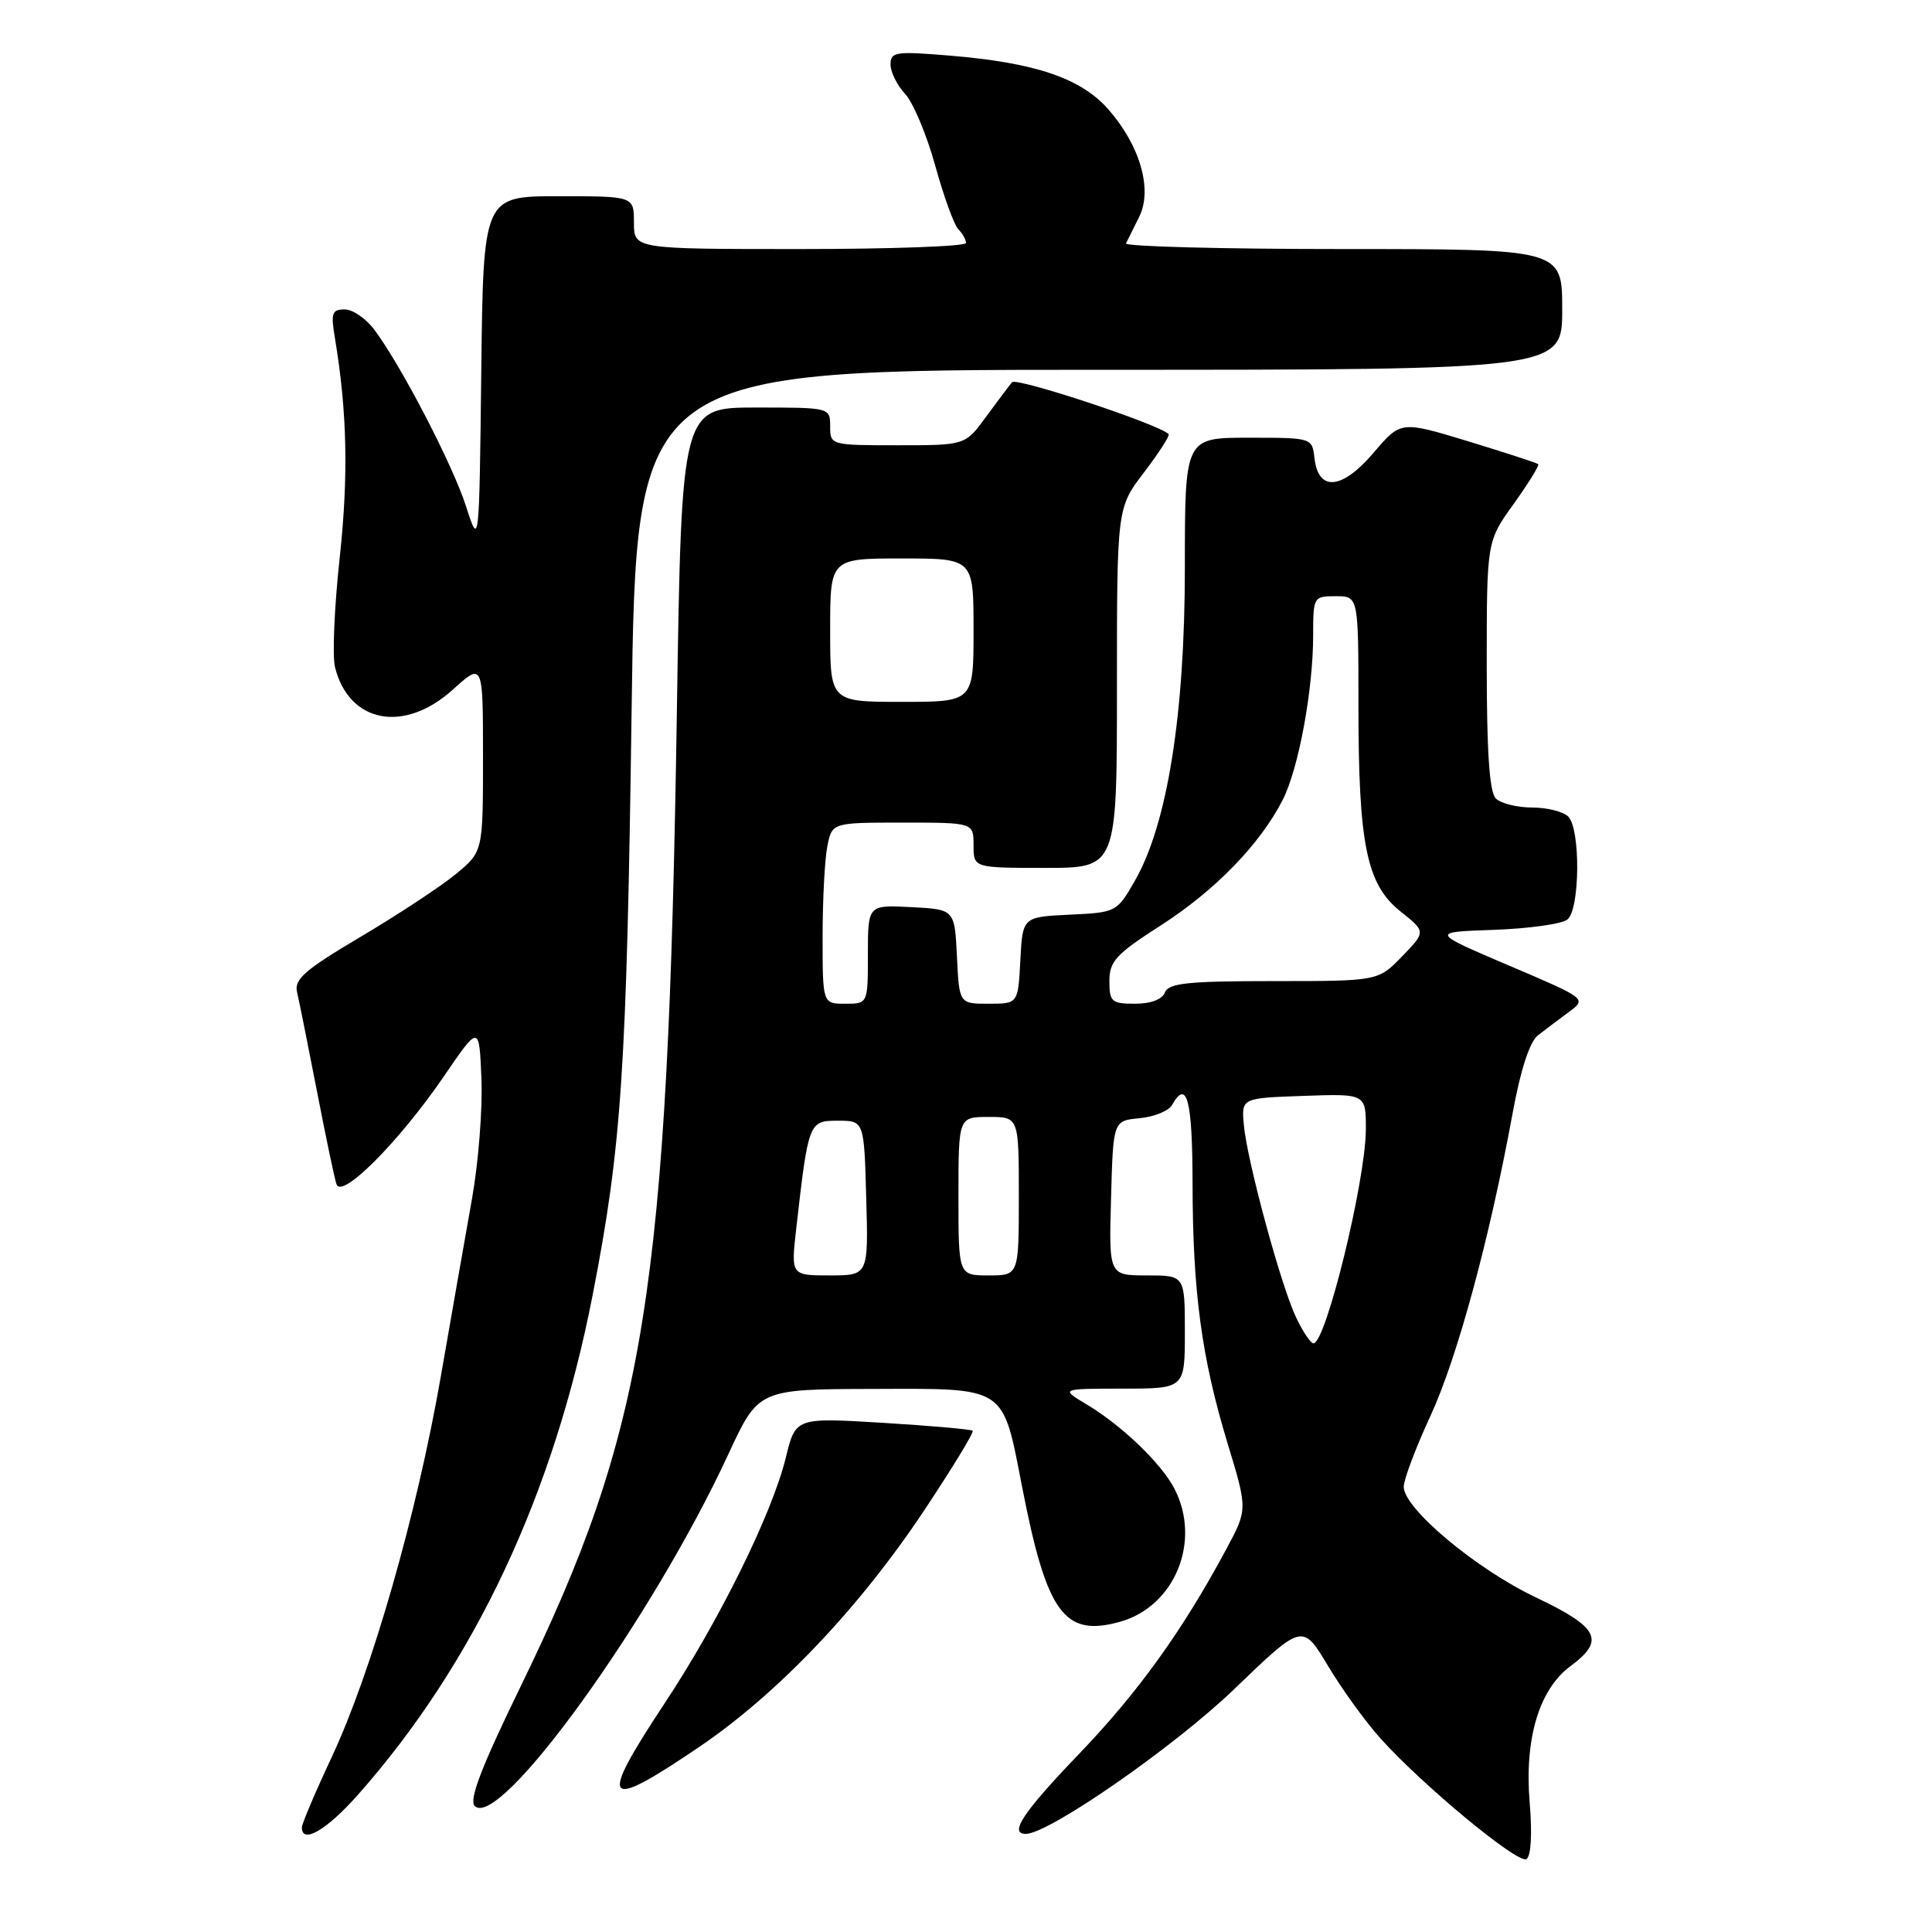 <?xml version="1.0" encoding="UTF-8" standalone="no"?>
<!DOCTYPE svg PUBLIC "-//W3C//DTD SVG 1.1//EN" "http://www.w3.org/Graphics/SVG/1.1/DTD/svg11.dtd" >
<svg xmlns="http://www.w3.org/2000/svg" xmlns:xlink="http://www.w3.org/1999/xlink" version="1.1" viewBox="0 0 256 256">
 <g >
 <path fill="currentColor"
d=" M 202.69 238.86 C 201.98 230.39 203.94 223.84 208.11 220.76 C 212.73 217.35 211.86 215.63 203.52 211.67 C 195.58 207.90 186.00 199.88 186.00 197.00 C 186.00 196.06 187.59 191.84 189.53 187.64 C 193.09 179.95 197.38 164.14 200.43 147.50 C 201.49 141.72 202.69 138.03 203.79 137.18 C 204.73 136.45 206.57 135.07 207.88 134.10 C 210.26 132.33 210.26 132.33 199.90 127.92 C 189.54 123.50 189.54 123.50 197.97 123.21 C 202.61 123.04 206.99 122.43 207.70 121.83 C 209.36 120.46 209.44 109.84 207.80 108.20 C 207.14 107.54 204.98 107.00 203.00 107.00 C 201.02 107.00 198.86 106.46 198.20 105.80 C 197.36 104.96 197.00 99.62 197.00 88.17 C 197.00 71.74 197.00 71.74 200.57 66.77 C 202.53 64.04 203.99 61.67 203.82 61.50 C 203.64 61.34 199.48 59.98 194.56 58.48 C 185.61 55.76 185.61 55.76 182.01 59.99 C 177.83 64.89 174.70 65.19 174.18 60.74 C 173.87 58.00 173.87 58.00 165.43 58.00 C 157.00 58.00 157.00 58.00 157.00 75.22 C 157.00 94.67 154.68 109.20 150.38 116.70 C 148.00 120.86 147.91 120.91 141.74 121.20 C 135.50 121.50 135.50 121.50 135.20 127.25 C 134.90 133.00 134.90 133.00 131.00 133.00 C 127.10 133.00 127.10 133.00 126.80 126.75 C 126.50 120.50 126.50 120.50 120.75 120.20 C 115.00 119.90 115.00 119.90 115.00 126.45 C 115.00 133.00 115.00 133.00 112.00 133.00 C 109.00 133.00 109.00 133.00 109.00 124.12 C 109.00 119.24 109.28 113.84 109.63 112.12 C 110.25 109.00 110.25 109.00 119.62 109.00 C 129.00 109.00 129.00 109.00 129.00 112.00 C 129.00 115.00 129.00 115.00 138.50 115.00 C 148.00 115.00 148.00 115.00 148.00 91.14 C 148.00 67.29 148.00 67.29 151.60 62.58 C 153.58 59.98 155.04 57.71 154.85 57.52 C 153.54 56.21 134.67 49.96 134.10 50.65 C 133.71 51.12 132.15 53.19 130.64 55.25 C 127.90 59.00 127.90 59.00 118.95 59.00 C 110.07 59.00 110.00 58.98 110.00 56.50 C 110.00 54.00 109.99 54.00 100.16 54.00 C 90.31 54.00 90.31 54.00 89.69 94.25 C 88.50 171.29 85.60 189.35 68.96 223.52 C 63.79 234.13 62.11 238.51 62.90 239.30 C 66.17 242.57 86.41 214.51 96.50 192.71 C 100.50 184.08 100.50 184.08 115.63 184.04 C 133.52 183.99 132.80 183.52 135.44 197.05 C 138.70 213.76 141.00 216.94 148.35 214.91 C 155.69 212.89 159.24 204.18 155.59 197.20 C 153.83 193.86 148.64 188.88 144.00 186.10 C 140.50 184.01 140.50 184.01 148.75 184.00 C 157.00 184.00 157.00 184.00 157.00 176.50 C 157.00 169.00 157.00 169.00 151.97 169.00 C 146.93 169.00 146.93 169.00 147.22 158.75 C 147.50 148.50 147.50 148.50 151.00 148.17 C 152.93 147.99 154.86 147.20 155.30 146.42 C 157.27 142.92 158.00 145.70 158.02 156.75 C 158.04 171.20 159.21 179.88 162.66 191.25 C 165.32 200.00 165.32 200.00 162.50 205.25 C 156.73 216.01 150.81 224.25 143.02 232.36 C 135.56 240.13 133.65 243.00 135.92 243.00 C 138.98 243.00 155.62 231.44 163.55 223.81 C 172.59 215.10 172.59 215.10 175.96 220.73 C 177.81 223.82 180.94 228.15 182.91 230.34 C 188.53 236.59 201.15 247.03 202.26 246.34 C 202.87 245.96 203.04 243.01 202.69 238.86 Z  M 47.49 237.75 C 62.91 220.30 73.39 197.97 78.53 171.59 C 82.36 151.94 83.04 141.85 83.69 94.25 C 84.30 49.00 84.30 49.00 145.65 49.00 C 207.00 49.00 207.00 49.00 207.00 41.00 C 207.00 33.00 207.00 33.00 177.92 33.00 C 161.92 33.00 149.00 32.66 149.20 32.25 C 149.40 31.84 150.18 30.26 150.94 28.75 C 152.75 25.14 151.09 19.31 146.86 14.49 C 143.23 10.36 137.20 8.31 125.86 7.37 C 118.67 6.77 118.00 6.87 118.00 8.54 C 118.00 9.55 118.87 11.30 119.93 12.44 C 120.99 13.57 122.79 17.85 123.92 21.94 C 125.05 26.03 126.43 29.83 126.99 30.39 C 127.54 30.94 128.00 31.76 128.00 32.20 C 128.00 32.64 118.10 33.00 106.00 33.00 C 84.00 33.00 84.00 33.00 84.00 29.50 C 84.00 26.00 84.00 26.00 74.02 26.00 C 64.04 26.00 64.04 26.00 63.77 49.25 C 63.50 72.50 63.50 72.50 61.76 67.11 C 59.98 61.59 53.29 48.68 49.65 43.75 C 48.54 42.24 46.75 41.00 45.68 41.00 C 43.99 41.00 43.82 41.49 44.37 44.75 C 46.00 54.50 46.19 63.03 45.01 73.92 C 44.30 80.44 44.02 86.96 44.39 88.41 C 46.25 95.82 53.55 97.21 60.00 91.38 C 64.00 87.77 64.00 87.77 64.00 100.31 C 64.00 112.85 64.00 112.85 60.40 115.82 C 58.41 117.46 52.76 121.18 47.84 124.10 C 40.42 128.49 38.96 129.75 39.36 131.45 C 39.63 132.58 40.80 138.45 41.98 144.50 C 43.15 150.55 44.32 156.14 44.59 156.92 C 45.27 158.94 52.91 151.25 58.81 142.63 C 63.50 135.77 63.50 135.77 63.79 142.93 C 63.96 146.87 63.40 154.01 62.55 158.80 C 61.70 163.58 59.83 174.22 58.40 182.44 C 55.23 200.67 49.23 221.58 43.94 232.86 C 41.77 237.49 40.00 241.66 40.00 242.14 C 40.00 244.42 43.30 242.49 47.49 237.75 Z  M 92.63 231.49 C 103.07 224.41 113.81 213.12 122.43 200.18 C 126.18 194.54 129.09 189.77 128.88 189.58 C 128.67 189.39 123.31 188.92 116.96 188.53 C 105.42 187.83 105.42 187.83 104.12 193.16 C 102.31 200.56 95.30 214.76 88.08 225.68 C 79.18 239.13 79.94 240.10 92.63 231.49 Z  M 171.74 174.57 C 169.72 170.34 165.22 153.74 164.81 149.00 C 164.50 145.50 164.50 145.50 172.75 145.21 C 181.00 144.92 181.00 144.92 180.98 149.71 C 180.94 156.52 175.68 178.00 174.04 178.00 C 173.67 178.00 172.64 176.46 171.74 174.57 Z  M 105.51 162.75 C 107.12 148.63 107.17 148.50 111.03 148.50 C 114.50 148.50 114.50 148.50 114.78 158.75 C 115.07 169.00 115.07 169.00 109.94 169.00 C 104.80 169.00 104.80 169.00 105.51 162.75 Z  M 127.00 158.50 C 127.00 148.00 127.00 148.00 131.00 148.00 C 135.00 148.00 135.00 148.00 135.00 158.50 C 135.00 169.00 135.00 169.00 131.00 169.00 C 127.00 169.00 127.00 169.00 127.00 158.50 Z  M 147.00 129.99 C 147.00 127.37 147.87 126.43 153.81 122.62 C 160.98 118.02 166.97 111.86 169.96 106.00 C 172.07 101.86 174.00 91.43 174.00 84.17 C 174.00 79.09 174.05 79.00 177.00 79.00 C 180.00 79.00 180.00 79.00 180.00 93.45 C 180.00 111.92 181.07 117.17 185.56 120.76 C 188.95 123.46 188.95 123.46 185.78 126.73 C 182.61 130.00 182.61 130.00 168.77 130.00 C 157.40 130.00 154.83 130.27 154.36 131.50 C 154.01 132.43 152.49 133.00 150.39 133.00 C 147.29 133.00 147.00 132.74 147.00 129.99 Z  M 110.00 83.50 C 110.00 74.00 110.00 74.00 119.50 74.00 C 129.00 74.00 129.00 74.00 129.00 83.50 C 129.00 93.00 129.00 93.00 119.50 93.00 C 110.00 93.00 110.00 93.00 110.00 83.50 Z "/>
</g>
</svg>